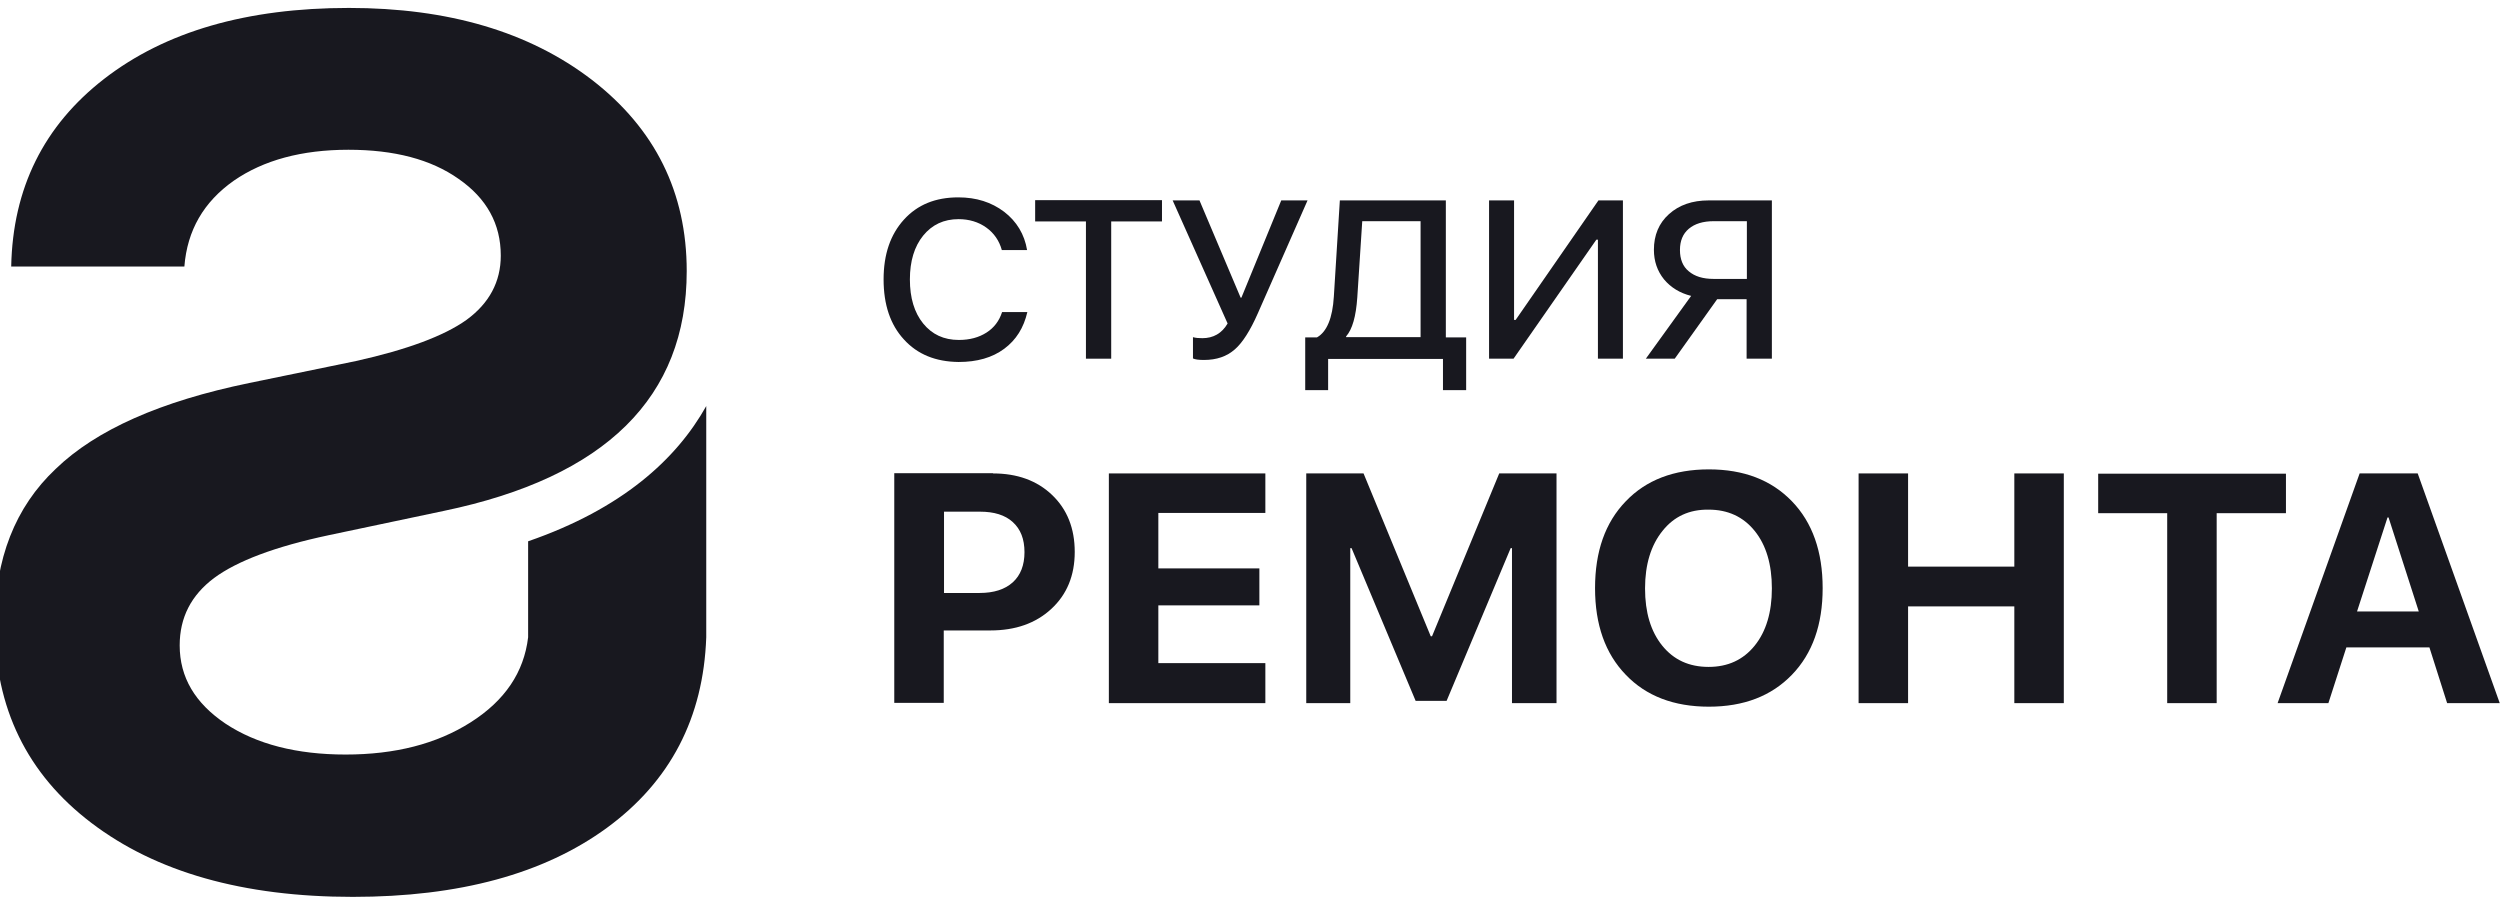 <svg width="208" height="75" viewBox="0 0 208 75" fill="none" xmlns="http://www.w3.org/2000/svg">
<path d="M43.94 45.036V48.745V49.819V53.022C43.593 55.93 42.011 58.29 39.152 60.102C36.335 61.893 32.868 62.778 28.752 62.778C24.678 62.778 21.341 61.914 18.763 60.208C16.228 58.501 14.95 56.352 14.95 53.697C14.95 51.378 15.903 49.524 17.81 48.092C19.717 46.68 22.88 45.478 27.343 44.53L36.92 42.508C50.397 39.705 57.135 33.047 57.135 22.553C57.135 16.021 54.513 10.711 49.248 6.644C44.027 2.64 37.288 0.66 29.033 0.66C20.54 0.66 13.758 2.619 8.667 6.56C3.64 10.458 1.062 15.662 0.932 22.173H15.34C15.578 19.16 16.943 16.8 19.457 15.03C21.927 13.323 25.112 12.46 28.99 12.46C32.803 12.46 35.858 13.26 38.155 14.883C40.495 16.505 41.665 18.633 41.665 21.267C41.665 23.438 40.712 25.229 38.805 26.62C36.941 27.947 33.887 29.085 29.64 30.033L20.735 31.867C13.368 33.383 7.995 35.765 4.637 39.01C1.257 42.192 -0.433 46.511 -0.433 51.968C-0.433 58.901 2.253 64.401 7.605 68.468C12.978 72.555 20.215 74.62 29.358 74.62C38.22 74.62 45.261 72.703 50.505 68.868C55.77 65.012 58.522 59.723 58.76 53.022V49.819V48.745V33.784C56.268 38.23 51.74 42.339 43.94 45.036Z" fill="#18181F"/>
<path d="M75.205 28.242C74.078 27.02 73.515 25.355 73.515 23.248C73.515 21.162 74.078 19.518 75.205 18.275C76.332 17.032 77.827 16.421 79.733 16.421C81.228 16.421 82.485 16.821 83.547 17.622C84.587 18.423 85.237 19.497 85.453 20.804H83.352C83.135 20.024 82.702 19.392 82.052 18.928C81.402 18.465 80.622 18.233 79.755 18.233C78.52 18.233 77.545 18.697 76.808 19.603C76.072 20.509 75.703 21.731 75.703 23.248C75.703 24.786 76.072 26.008 76.808 26.915C77.545 27.821 78.52 28.284 79.777 28.284C80.686 28.284 81.445 28.073 82.073 27.673C82.702 27.273 83.135 26.704 83.373 25.966H85.475C85.172 27.273 84.543 28.284 83.547 29.022C82.55 29.759 81.293 30.117 79.755 30.117C77.848 30.096 76.332 29.485 75.205 28.242Z" fill="#18181F"/>
<path d="M90.35 29.843V18.423H86.125V16.653H96.677V18.423H92.452V29.843H90.35Z" fill="#18181F"/>
<path d="M99.255 29.823V28.052C99.472 28.116 99.732 28.137 100.035 28.137C100.945 28.137 101.66 27.737 102.137 26.915L97.565 16.674H99.797L103.22 24.765H103.285L106.6 16.674H108.788L104.65 26.072C104.022 27.505 103.372 28.516 102.743 29.064C102.072 29.654 101.227 29.949 100.165 29.949C99.71 29.949 99.428 29.907 99.255 29.823Z" fill="#18181F"/>
<path d="M110.522 32.457H108.594V28.073H109.569C110.392 27.61 110.869 26.472 110.977 24.66L111.475 16.674H120.294V28.073H121.984V32.457H120.055V29.865H110.5V32.457H110.522ZM112.927 24.744C112.819 26.325 112.515 27.399 111.995 27.989V28.052H118.192V18.402H113.339L112.927 24.744Z" fill="#18181F"/>
<path d="M132.947 19.94H132.817L125.927 29.843H123.89V16.674H125.97V26.62H126.1L132.99 16.674H135.027V29.843H132.947V19.94Z" fill="#18181F"/>
<path d="M139.338 29.843H136.933L140.703 24.618C139.772 24.386 139.013 23.922 138.45 23.248C137.887 22.553 137.605 21.731 137.605 20.783C137.605 19.561 138.017 18.57 138.862 17.812C139.707 17.053 140.812 16.674 142.155 16.674H147.42V29.843H145.318V24.892H142.87L139.338 29.843ZM145.34 18.402H142.588C141.7 18.402 141.007 18.613 140.508 19.034C140.01 19.455 139.772 20.045 139.772 20.804C139.772 21.562 140.01 22.173 140.508 22.574C141.007 22.995 141.678 23.206 142.588 23.206H145.34V18.402Z" fill="#18181F"/>
<path d="M82.615 39.389C84.63 39.389 86.276 39.979 87.533 41.18C88.79 42.381 89.418 43.962 89.418 45.921C89.418 47.881 88.768 49.461 87.468 50.662C86.168 51.863 84.478 52.453 82.398 52.453H78.52V58.48H74.403V39.368H82.615V39.389ZM78.52 49.335H81.51C82.68 49.335 83.612 49.04 84.262 48.45C84.912 47.86 85.237 47.017 85.237 45.942C85.237 44.847 84.912 44.025 84.262 43.435C83.612 42.845 82.702 42.571 81.532 42.571H78.542V49.335H78.52Z" fill="#18181F"/>
<path d="M105.278 58.501H92.257V39.389H105.278V42.676H96.374V47.291H104.78V50.367H96.374V55.172H105.278V58.501Z" fill="#18181F"/>
<path d="M129.458 58.501H125.797V45.605H125.688L120.358 58.311H117.78L112.45 45.605H112.342V58.501H108.68V39.389H113.447L119.037 52.938H119.145L124.735 39.389H129.502V58.501H129.458Z" fill="#18181F"/>
<path d="M149.088 41.707C150.8 43.477 151.645 45.9 151.645 48.934C151.645 51.968 150.8 54.371 149.088 56.141C147.377 57.911 145.08 58.796 142.177 58.796C139.273 58.796 136.955 57.911 135.265 56.141C133.553 54.371 132.708 51.968 132.708 48.934C132.708 45.879 133.553 43.477 135.265 41.707C136.955 39.937 139.273 39.052 142.177 39.052C145.08 39.052 147.377 39.937 149.088 41.707ZM138.32 44.172C137.367 45.352 136.868 46.953 136.868 48.955C136.868 50.957 137.345 52.538 138.298 53.718C139.252 54.898 140.53 55.487 142.155 55.487C143.758 55.487 145.037 54.898 145.99 53.718C146.943 52.538 147.42 50.936 147.42 48.955C147.42 46.953 146.943 45.352 145.99 44.172C145.037 42.992 143.758 42.402 142.155 42.402C140.552 42.381 139.273 42.971 138.32 44.172Z" fill="#18181F"/>
<path d="M167.592 58.501V50.452H158.752V58.501H154.635V39.389H158.752V47.143H167.592V39.389H171.709V58.501H167.592Z" fill="#18181F"/>
<path d="M180.311 58.501V42.697H174.569V39.41H190.191V42.697H184.427V58.501H180.311Z" fill="#18181F"/>
<path d="M202.128 53.865H195.217L193.722 58.501H189.496L196.321 39.389H201.153L207.979 58.501H203.601L202.128 53.865ZM196.106 50.873H201.241L198.728 43.055H198.64L196.106 50.873Z" fill="#18181F"/>
</svg>
